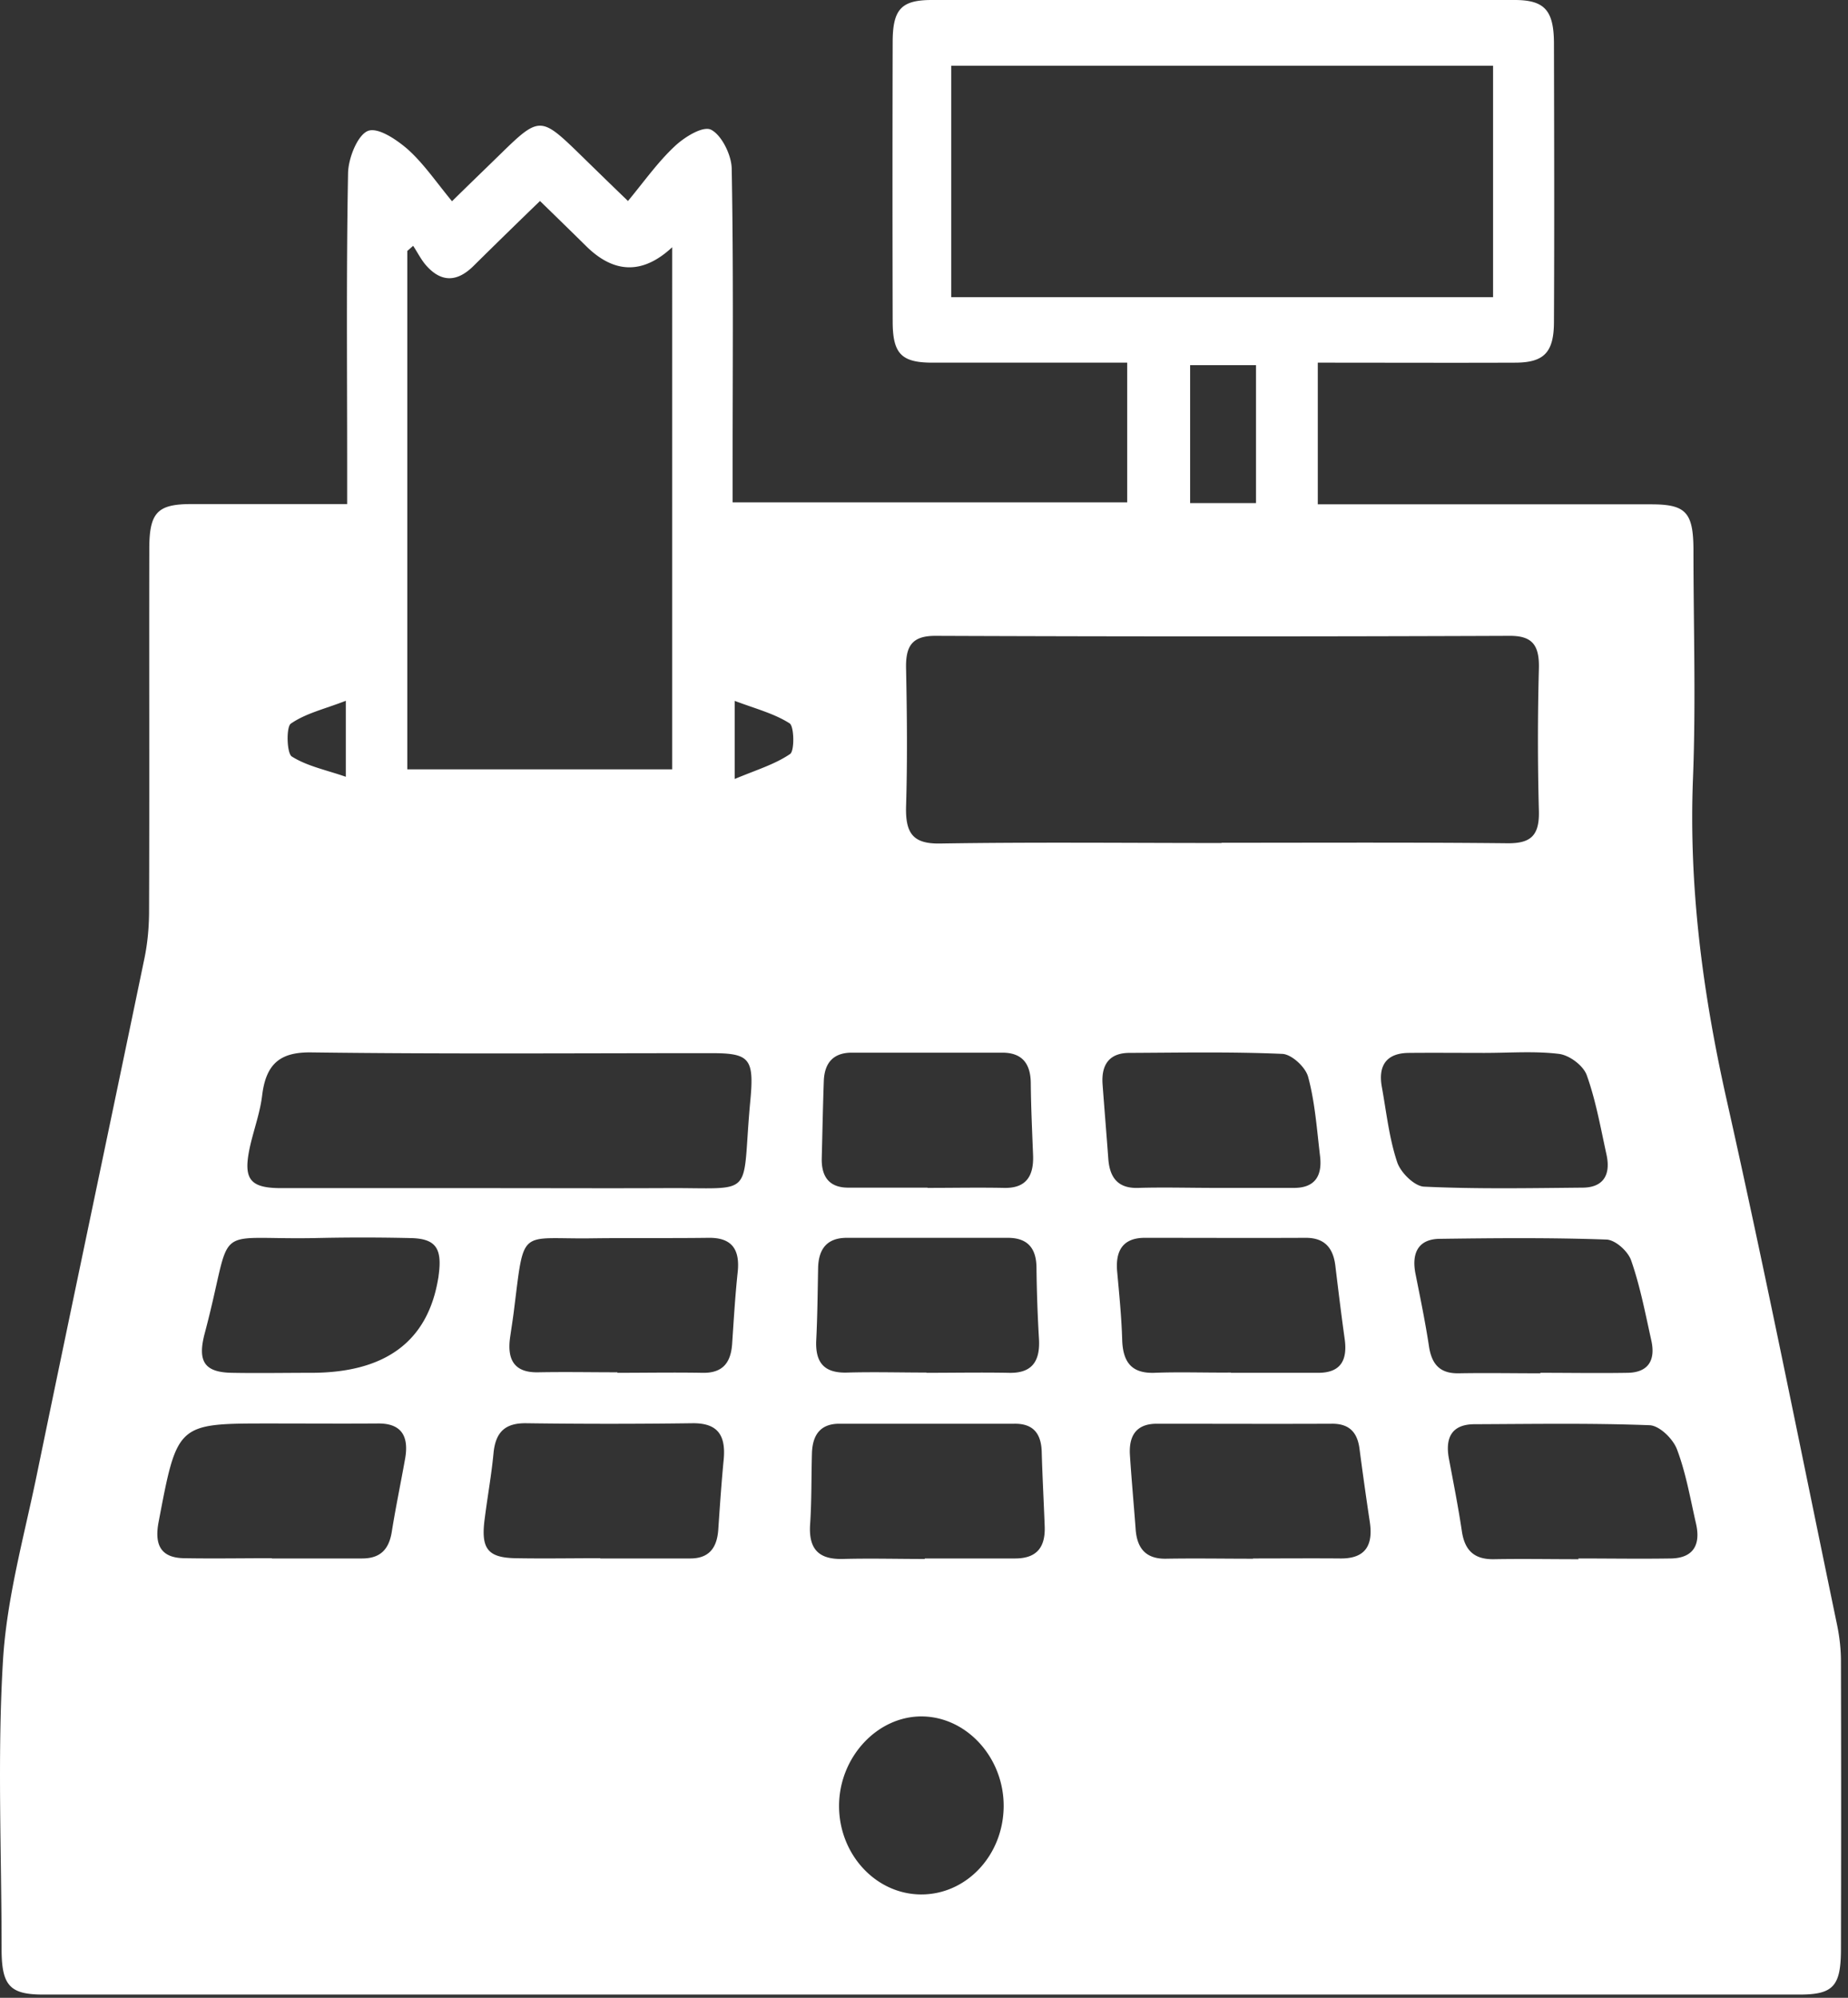 <svg xmlns="http://www.w3.org/2000/svg" width="111" height="120" fill="none"><rect width="100%" height="100%" fill="#333333" stroke="none"/><path fill="#fff" d="M20.852 30.308v-2.257c0-5.88-.055-11.76.054-17.641.014-.906.562-2.272 1.178-2.54.602-.252 1.725.505 2.41 1.1.958.86 1.711 1.974 2.656 3.118 1.027-1.01 1.999-1.946 2.957-2.881 2.246-2.198 2.397-2.198 4.6-.06.973.95 1.945 1.901 3.013 2.926.972-1.173 1.808-2.361 2.834-3.312.59-.55 1.685-1.217 2.164-.965.63.327 1.218 1.515 1.232 2.331.11 5.94.055 11.88.055 17.82v2.227h23.7v-8.39H56.014c-1.876 0-2.396-.534-2.396-2.494q-.021-8.376 0-16.75c0-1.99.52-2.54 2.355-2.54h34.996c1.794 0 2.355.609 2.369 2.569.013 5.583.027 11.167 0 16.75 0 1.842-.589 2.45-2.287 2.465-3.93.015-7.859 0-11.898 0v8.51h20.031c2.068 0 2.52.474 2.533 2.702 0 4.574.151 9.147-.027 13.721-.26 6.534.575 12.86 1.985 19.186 2.369 10.543 4.478 21.16 6.682 31.763.137.683.219 1.41.219 2.109q.021 8.642 0 17.285c0 2.242-.452 2.747-2.492 2.747H2.6c-2.012 0-2.505-.535-2.505-2.747 0-5.762-.26-11.538.082-17.285.219-3.742 1.26-7.44 2.026-11.152C4.34 78.258 6.53 67.907 8.68 57.543c.178-.862.26-1.753.273-2.644.028-7.306 0-14.612.014-21.918 0-2.198.48-2.703 2.533-2.703h9.352zm3.97-15.547c-.123.104-.232.207-.356.311v31.14h15.91V14.85q-2.615 2.435-5.148-.045c-.917-.906-1.834-1.797-2.793-2.732a491 491 0 0 0-4.012 3.92c-.985.965-1.944.98-2.861-.089-.288-.342-.493-.757-.74-1.129zm48.552 35.861c5.737 0 11.488-.03 17.224.03 1.329 0 1.876-.445 1.835-1.945a161 161 0 0 1 0-8.539c.041-1.455-.424-1.99-1.794-1.975q-17.231.068-34.462 0c-1.424 0-1.794.639-1.753 2.02.055 2.732.083 5.465 0 8.182-.054 1.678.425 2.302 2.054 2.272 5.627-.09 11.269-.03 16.896-.03zM57.135 17.85h32.546V3.95H57.135zM29.697 71.367c3.395 0 6.79.015 10.186 0 5.669-.044 4.615.743 5.19-5.301.233-2.51-.069-2.806-2.369-2.806-7.996 0-15.992.059-23.988-.045-1.849-.03-2.739.638-2.972 2.599-.123.995-.465 1.945-.698 2.925-.479 2.064-.096 2.628 1.849 2.628H29.71zm65.105 22.245c1.862 0 3.724.03 5.586 0 1.26-.03 1.794-.757 1.479-2.108-.342-1.5-.603-3.03-1.137-4.44-.246-.654-1.068-1.441-1.656-1.456-3.492-.133-6.997-.074-10.502-.06-1.26 0-1.794.684-1.547 2.05.274 1.455.561 2.896.78 4.366.178 1.232.808 1.707 1.917 1.693 1.698-.03 3.396 0 5.094 0zm-58.752 0h5.408c1.068 0 1.602-.564 1.684-1.722.096-1.411.192-2.837.329-4.247.137-1.53-.452-2.168-1.876-2.154-3.327.045-6.668.045-9.995 0-1.205-.014-1.835.476-1.958 1.812-.123 1.292-.356 2.569-.52 3.86-.26 1.857.15 2.407 1.862 2.436 1.697.03 3.382 0 5.08 0zm-19.717 0h5.409c1.04 0 1.615-.475 1.793-1.618.233-1.456.534-2.896.794-4.351.26-1.426-.26-2.154-1.629-2.139-2.19.015-4.368 0-6.558 0-5.518 0-5.49 0-6.614 5.91-.287 1.485.22 2.168 1.548 2.183 1.752.03 3.491 0 5.244 0zm58.93 0c1.753 0 3.492-.015 5.244 0 1.424.015 2-.698 1.767-2.212a241 241 0 0 1-.616-4.381c-.137-1.07-.699-1.515-1.684-1.5-3.492.015-6.983 0-10.489 0-1.19 0-1.697.668-1.615 1.9.096 1.47.233 2.956.342 4.426.082 1.218.671 1.797 1.807 1.782 1.753-.03 3.492 0 5.244 0zm-19.716 0h5.422c1.232 0 1.835-.594 1.78-1.945-.055-1.485-.137-2.97-.178-4.44-.027-1.173-.561-1.723-1.643-1.708H50.413c-1.082 0-1.602.609-1.643 1.752-.042 1.426-.014 2.852-.11 4.277-.11 1.589.602 2.123 1.958 2.094 1.643-.045 3.286 0 4.929 0zM18.688 82.46q6.682 0 7.627-5.643s.027-.119.027-.178c.233-1.648-.15-2.242-1.684-2.272a124 124 0 0 0-5.75 0c-6.422.119-4.807-1.07-6.614 5.732-.452 1.708.014 2.331 1.63 2.361 1.588.03 3.176 0 4.764 0m73.827 0c1.753 0 3.492.03 5.244 0 1.178-.015 1.712-.683 1.424-1.96-.356-1.604-.67-3.252-1.205-4.782-.191-.564-.958-1.247-1.492-1.262-3.327-.119-6.654-.089-9.982-.044-1.245 0-1.752.772-1.478 2.123.287 1.44.589 2.896.808 4.351.178 1.143.725 1.619 1.78 1.604 1.643-.03 3.272 0 4.915 0zm-55.438 0c1.697 0 3.395-.03 5.093 0 1.15.03 1.725-.505 1.807-1.752.096-1.426.178-2.837.329-4.262.164-1.455-.397-2.109-1.739-2.094-2.355.03-4.71 0-7.051.03-4.34.06-4.012-.698-4.628 4.187-.069.594-.165 1.174-.247 1.753-.205 1.425.315 2.138 1.685 2.108 1.588-.03 3.176 0 4.764 0zm36.845 0h5.257c1.274 0 1.78-.668 1.589-2.034-.206-1.47-.384-2.94-.562-4.41-.137-1.114-.698-1.664-1.766-1.664-3.231.015-6.463 0-9.68 0-1.246 0-1.78.698-1.657 2.034.123 1.352.26 2.718.301 4.084.041 1.41.616 2.035 1.945 1.99 1.533-.06 3.066 0 4.6-.015zm-18.28 0c1.644 0 3.273-.03 4.916 0 1.315.045 1.93-.564 1.849-2.02a89 89 0 0 1-.15-4.261c0-1.277-.603-1.827-1.726-1.827h-9.667c-1.136 0-1.711.609-1.725 1.856-.027 1.426-.04 2.852-.11 4.262-.082 1.485.576 2.02 1.877 1.975 1.588-.044 3.162 0 4.75 0zm33.56-19.215c-1.534 0-3.067-.015-4.6 0-1.22.015-1.85.653-1.603 2.034.274 1.515.439 3.074.918 4.514.205.639 1.04 1.456 1.615 1.485 3.163.149 6.353.09 9.516.06 1.164 0 1.725-.669 1.452-1.96-.356-1.62-.644-3.267-1.192-4.797-.219-.594-1.054-1.203-1.67-1.277-1.451-.178-2.944-.06-4.422-.06zm-16.239 8.108h4.765c1.191 0 1.712-.654 1.56-1.916-.19-1.589-.3-3.208-.711-4.737-.15-.594-.986-1.366-1.547-1.396-3.054-.134-6.12-.074-9.188-.06-1.15 0-1.711.64-1.615 1.901.11 1.485.233 2.955.342 4.44.082 1.218.644 1.812 1.807 1.768 1.534-.045 3.067 0 4.6 0zm-17.252 0c1.534 0 3.067-.03 4.6 0 1.274.03 1.794-.654 1.74-1.975-.055-1.426-.123-2.852-.137-4.277 0-1.262-.562-1.871-1.712-1.871h-9.036c-1.068 0-1.643.564-1.684 1.708-.055 1.544-.083 3.088-.124 4.633-.027 1.173.507 1.767 1.589 1.767h4.764zm-.37 42.44c2.712 0 4.916-2.346 4.944-5.272.027-2.91-2.178-5.361-4.847-5.42-2.725-.059-5.053 2.45-5.04 5.405.015 2.911 2.233 5.287 4.944 5.287m20.1-83.574v-8.286h-3.957v8.286zm-54.685 11.88c-1.26.49-2.383.742-3.286 1.366-.288.193-.247 1.782.055 1.975.917.579 2.04.802 3.245 1.218v-4.56zm23.372 0v4.692c1.314-.55 2.41-.876 3.327-1.5.274-.178.247-1.663-.027-1.841-.931-.594-2.04-.876-3.3-1.351"/></svg>